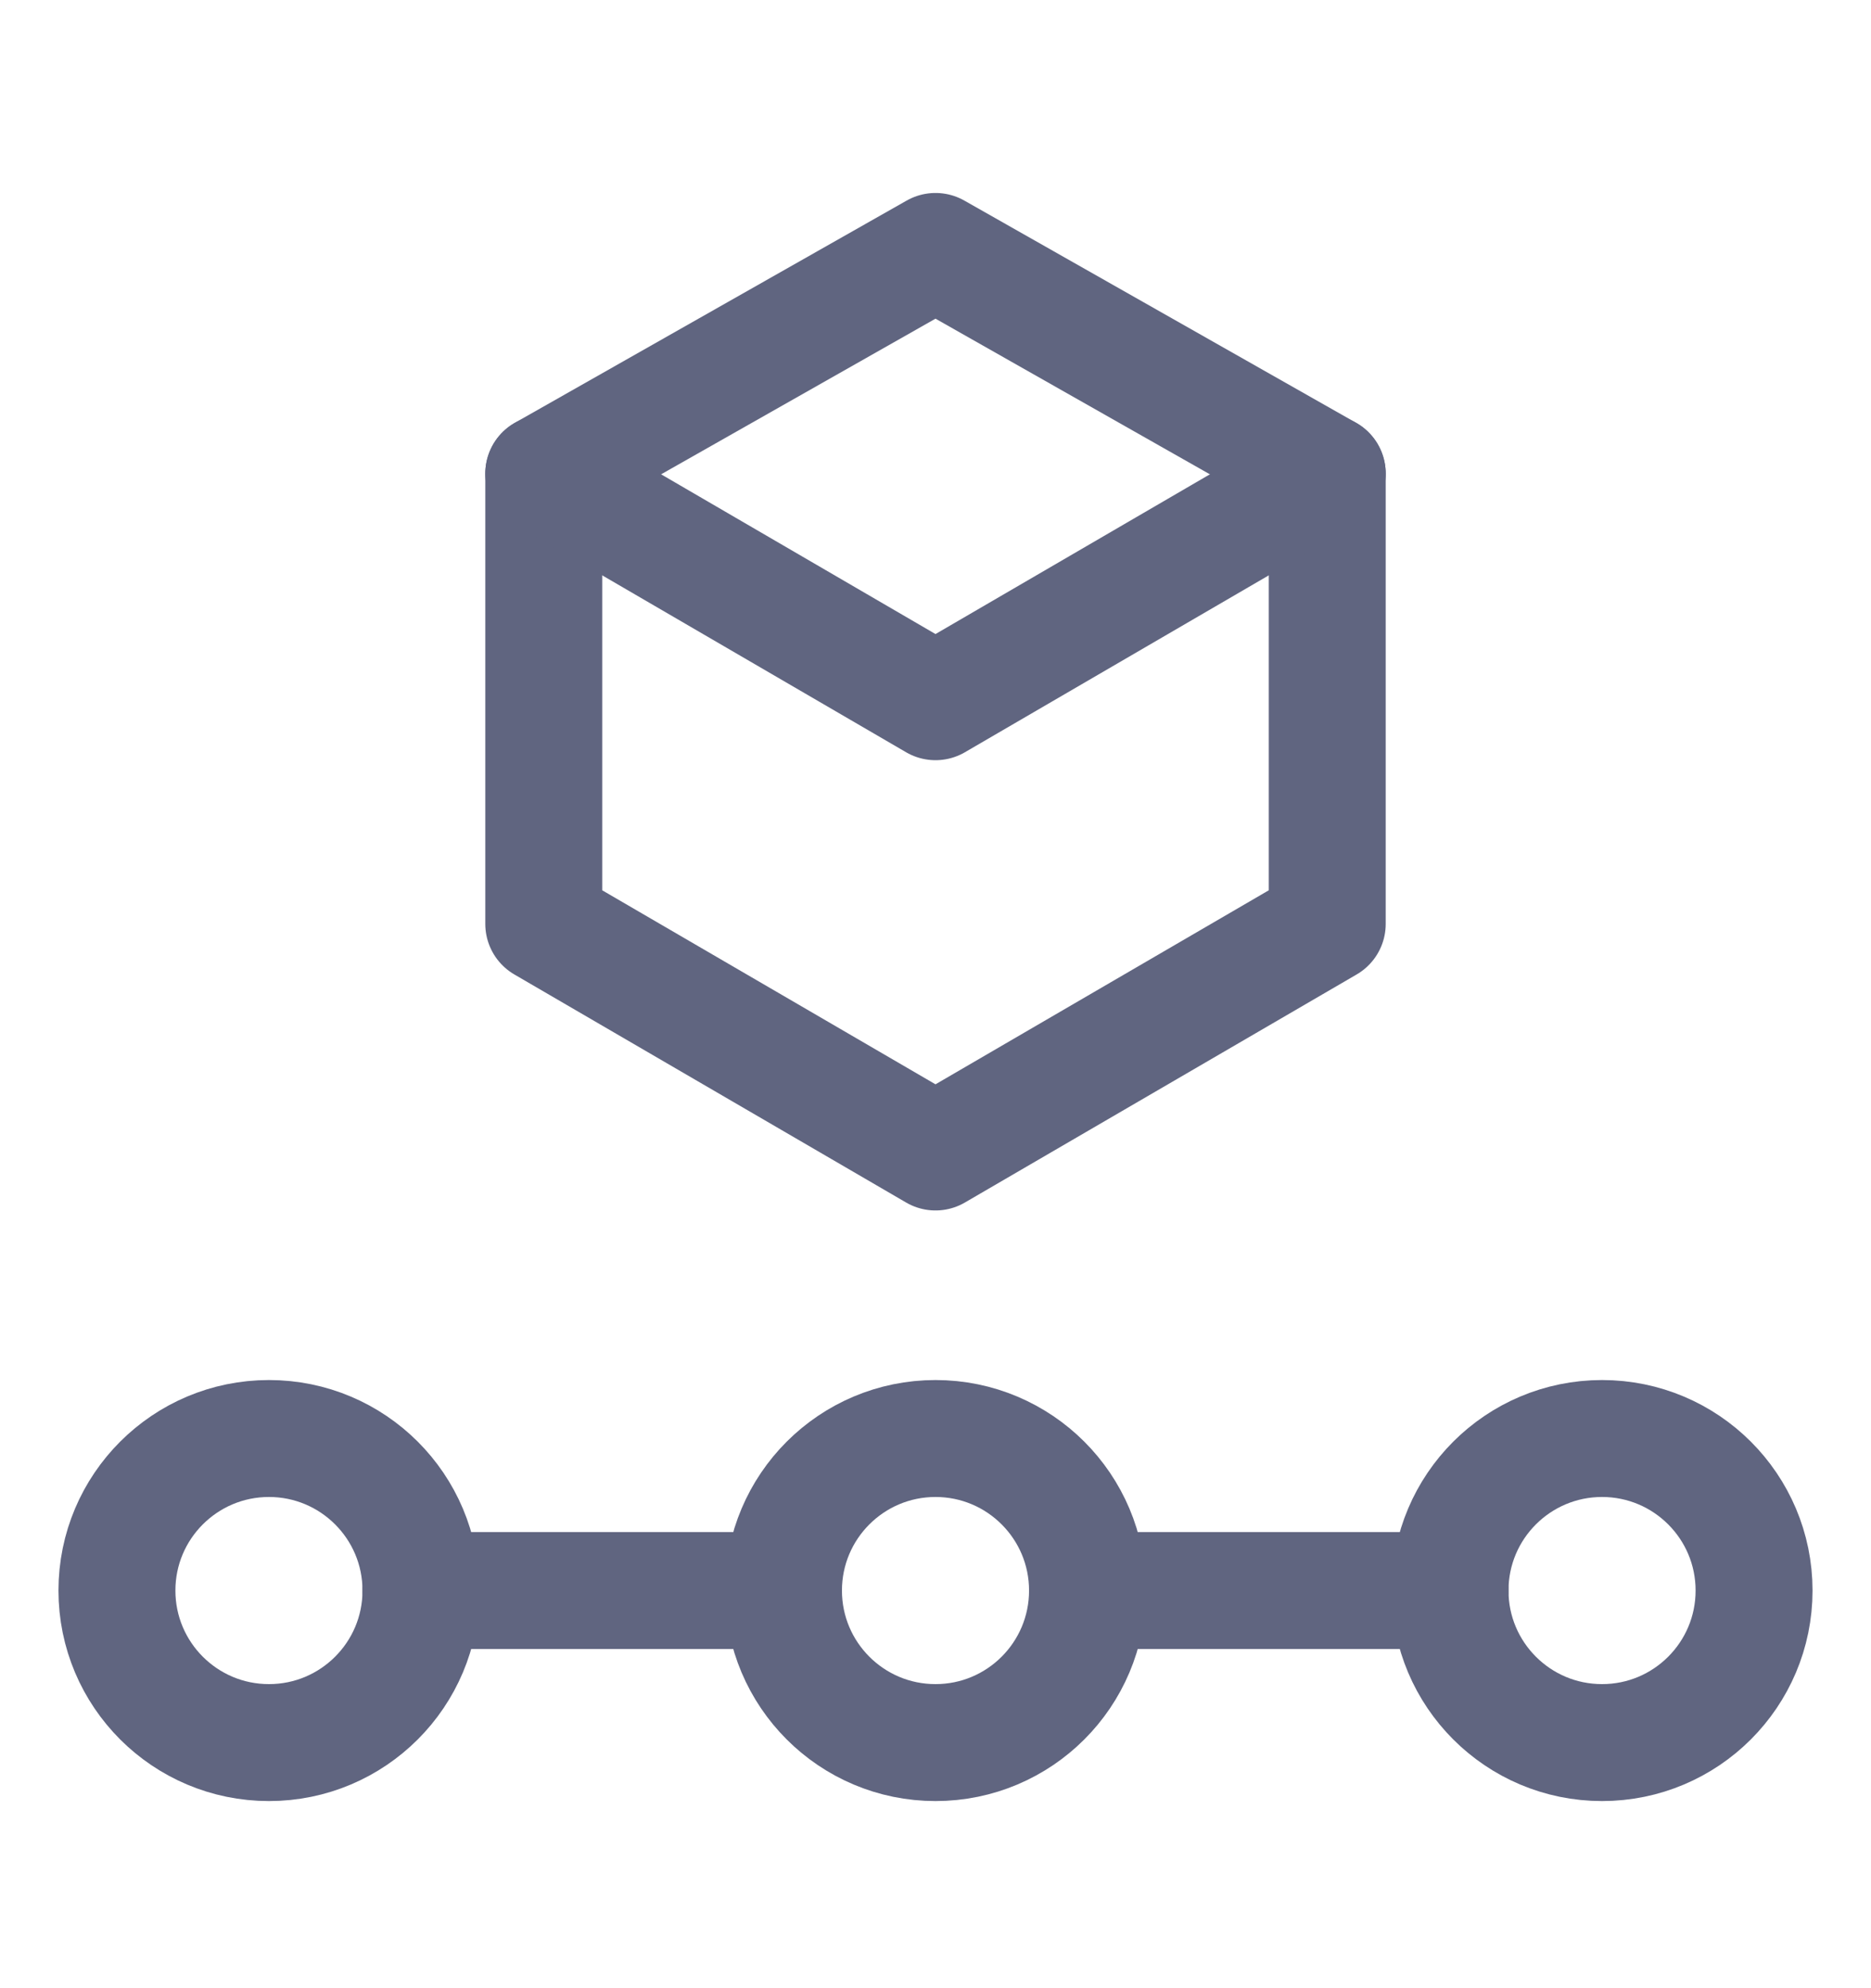 <svg width="16" height="17" viewBox="0 0 16 17" fill="none" xmlns="http://www.w3.org/2000/svg">
<path d="M11.35 7.9V4.05L8 2.15L4.65 4.05V7.9L8 9.85L11.35 7.9Z" stroke="#606580" stroke-miterlimit="10" stroke-linecap="round" stroke-linejoin="round"/>
<path d="M4.65 4.05L8 6L11.35 4.05" stroke="#606580" stroke-miterlimit="10" stroke-linecap="round" stroke-linejoin="round"/>
<path d="M2.3 14.9C3.018 14.9 3.6 14.318 3.6 13.6C3.6 12.882 3.018 12.3 2.3 12.3C1.582 12.3 1 12.882 1 13.6C1 14.318 1.582 14.9 2.3 14.9Z" stroke="#606580" stroke-miterlimit="10" stroke-linecap="round" stroke-linejoin="round"/>
<path d="M8 14.9C8.718 14.9 9.3 14.318 9.3 13.6C9.3 12.882 8.718 12.3 8 12.3C7.282 12.3 6.7 12.882 6.7 13.6C6.7 14.318 7.282 14.9 8 14.9Z" stroke="#606580" stroke-miterlimit="10" stroke-linecap="round" stroke-linejoin="round"/>
<path d="M13.7 14.9C14.418 14.9 15 14.318 15 13.6C15 12.882 14.418 12.3 13.7 12.3C12.982 12.3 12.4 12.882 12.4 13.6C12.4 14.318 12.982 14.9 13.7 14.9Z" stroke="#606580" stroke-miterlimit="10" stroke-linecap="round" stroke-linejoin="round"/>
<path d="M3.6 13.6H6.7" stroke="#606580" stroke-miterlimit="10" stroke-linecap="round" stroke-linejoin="round"/>
<path d="M9.3 13.6H12.4" stroke="#606580" stroke-miterlimit="10" stroke-linecap="round" stroke-linejoin="round"/>
</svg>
